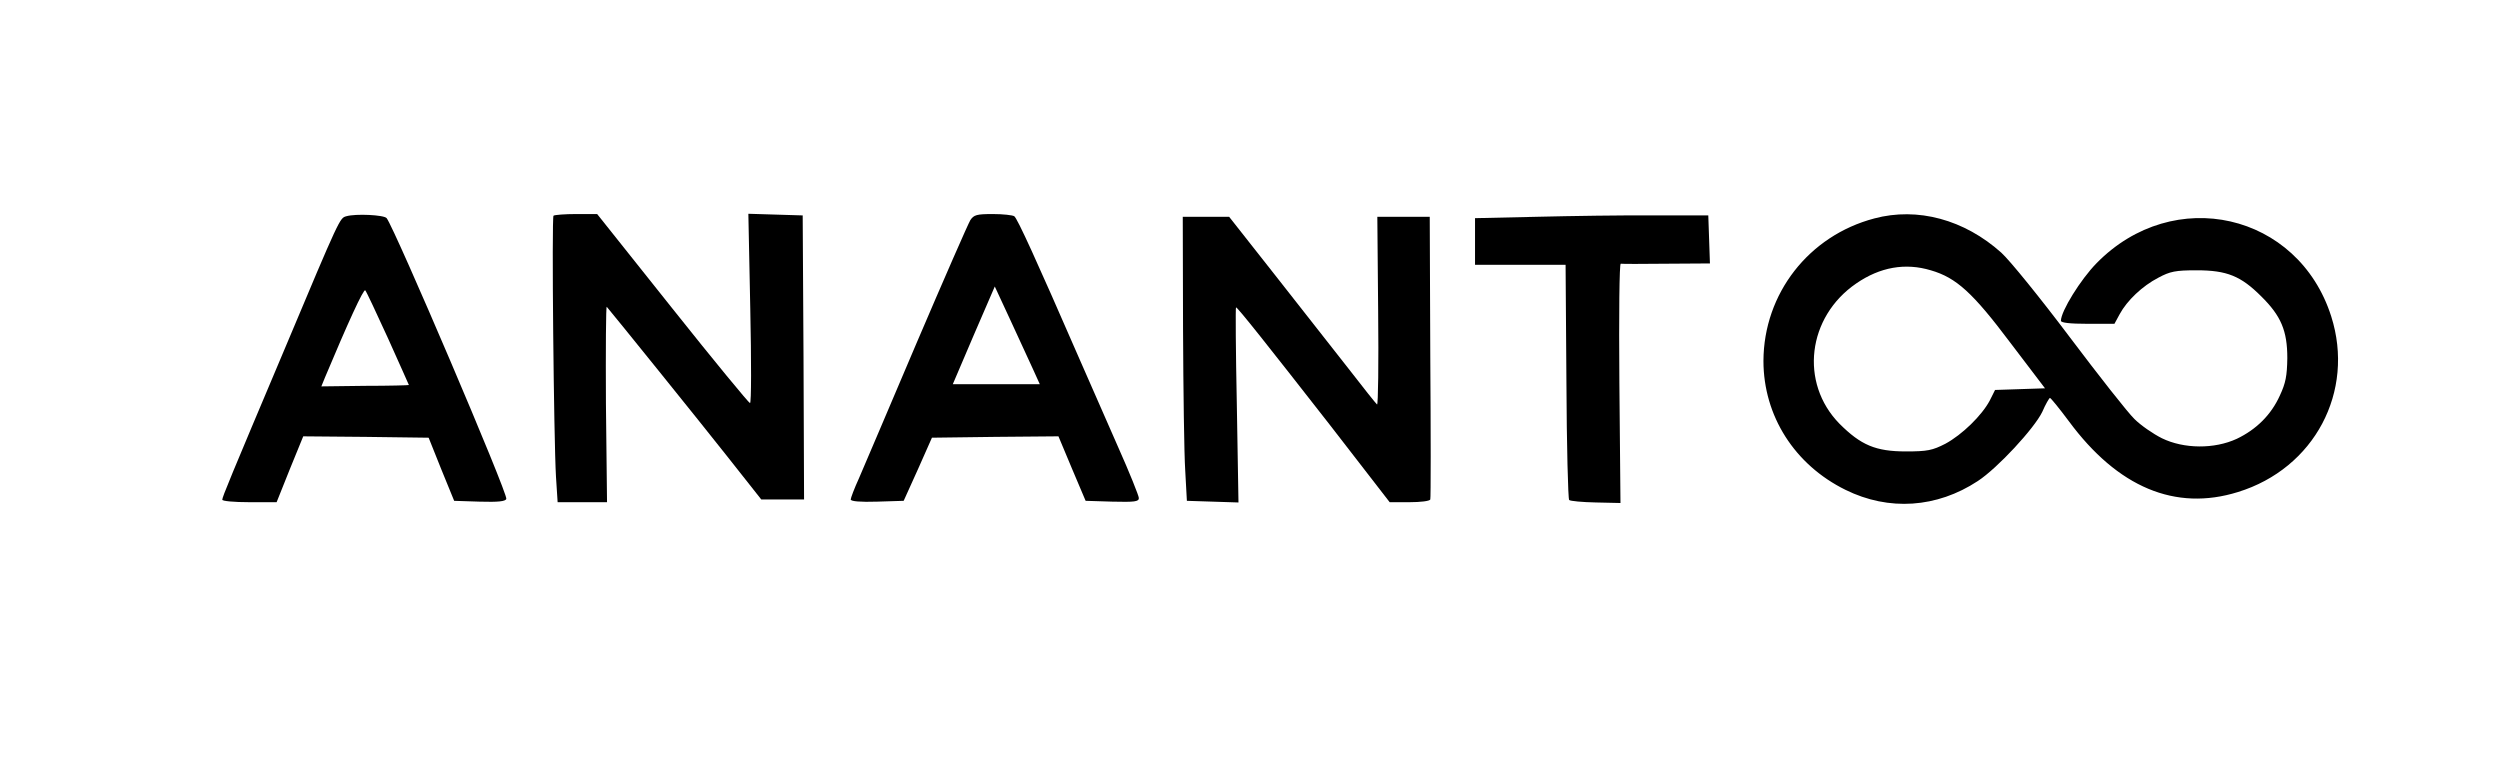 <?xml version="1.0" standalone="no"?>
<!DOCTYPE svg PUBLIC "-//W3C//DTD SVG 20010904//EN"
 "http://www.w3.org/TR/2001/REC-SVG-20010904/DTD/svg10.dtd">
<svg version="1.0" xmlns="http://www.w3.org/2000/svg"
 width="911pt" height="283pt" viewBox="0 0 911 283"
 preserveAspectRatio="xMidYMid meet">

<g transform="translate(0,283) scale(0.1,-0.1)"
fill="#000000" stroke="none">
<path d="M1262 2042 c-24 -7 -22 -1 -224 -482 -201 -476 -228 -541 -228 -551
0 -5 43 -9 99 -9 l99 0 48 120 49 120 228 -2 229 -3 46 -115 47 -115 93 -3
c68 -2 94 1 97 10 7 17 -406 984 -436 1023 -9 12 -113 17 -147 7z m152 -445
c42 -93 76 -170 76 -170 0 -1 -72 -3 -160 -3 l-159 -2 13 32 c83 198 141 325
147 318 4 -4 41 -83 83 -175z"/>
<path d="M2017 2044 c-7 -7 1 -815 9 -951 l6 -93 90 0 90 0 -4 360 c-1 197 0
356 3 352 24 -28 338 -417 439 -545 l124 -157 78 0 78 0 -2 518 -3 517 -99 3
-99 3 7 -346 c4 -190 4 -345 -1 -344 -4 0 -132 155 -283 345 l-274 344 -76 0
c-42 0 -79 -3 -83 -6z"/>
<path d="M3536 2028 c-8 -13 -96 -214 -196 -448 -99 -234 -194 -455 -210 -493
-17 -37 -30 -72 -30 -77 0 -7 35 -10 97 -8 l96 3 52 115 51 115 231 3 230 2
49 -117 50 -118 97 -3 c82 -2 97 0 97 13 0 8 -34 93 -76 187 -42 95 -107 243
-144 328 -152 349 -223 505 -234 512 -6 4 -41 8 -78 8 -59 0 -69 -3 -82 -22z
m229 -545 l24 -53 -159 0 -158 0 76 178 77 178 58 -125 c32 -70 69 -150 82
-178z"/>
<path d="M5600 2040 l-225 -5 0 -85 0 -85 165 0 165 0 3 -425 c1 -234 6 -428
10 -432 4 -4 48 -8 97 -9 l90 -2 -4 437 c-2 255 0 436 5 435 5 -1 80 -1 167 0
l158 1 -3 88 -3 87 -200 0 c-110 1 -301 -2 -425 -5z"/>
<path d="M6830 2034 c-239 -63 -403 -274 -404 -519 0 -201 114 -379 299 -470
158 -78 333 -66 482 32 72 47 206 192 235 252 12 28 25 50 28 51 3 0 34 -38
69 -85 178 -241 388 -329 616 -258 279 86 427 366 340 640 -120 377 -574 481
-855 194 -58 -59 -130 -175 -130 -210 0 -7 32 -11 98 -11 l97 0 19 35 c27 50
83 103 141 133 43 23 62 27 140 27 110 0 161 -21 235 -95 72 -71 95 -125 95
-225 -1 -65 -6 -91 -27 -136 -32 -71 -86 -124 -157 -158 -82 -38 -193 -37
-273 2 -32 16 -77 47 -100 70 -24 23 -130 158 -237 300 -106 141 -218 279
-248 306 -135 121 -305 167 -463 125z m206 -189 c93 -27 153 -82 289 -263
l127 -167 -91 -3 -91 -3 -19 -38 c-29 -55 -101 -125 -162 -158 -47 -24 -65
-28 -144 -28 -110 0 -164 23 -242 101 -146 149 -117 389 61 511 87 60 179 76
272 48z"/>
<path d="M4311 1633 c1 -225 4 -457 8 -518 l6 -110 94 -3 94 -3 -6 356 c-4
195 -5 355 -3 355 6 0 116 -139 341 -427 l219 -283 72 0 c40 0 74 4 76 10 2 5
2 239 0 520 l-2 510 -96 0 -95 0 3 -344 c2 -189 0 -342 -4 -340 -3 2 -51 62
-105 132 -55 70 -175 223 -267 340 l-167 212 -85 0 -84 0 1 -407z"/>
</g>
</svg>
